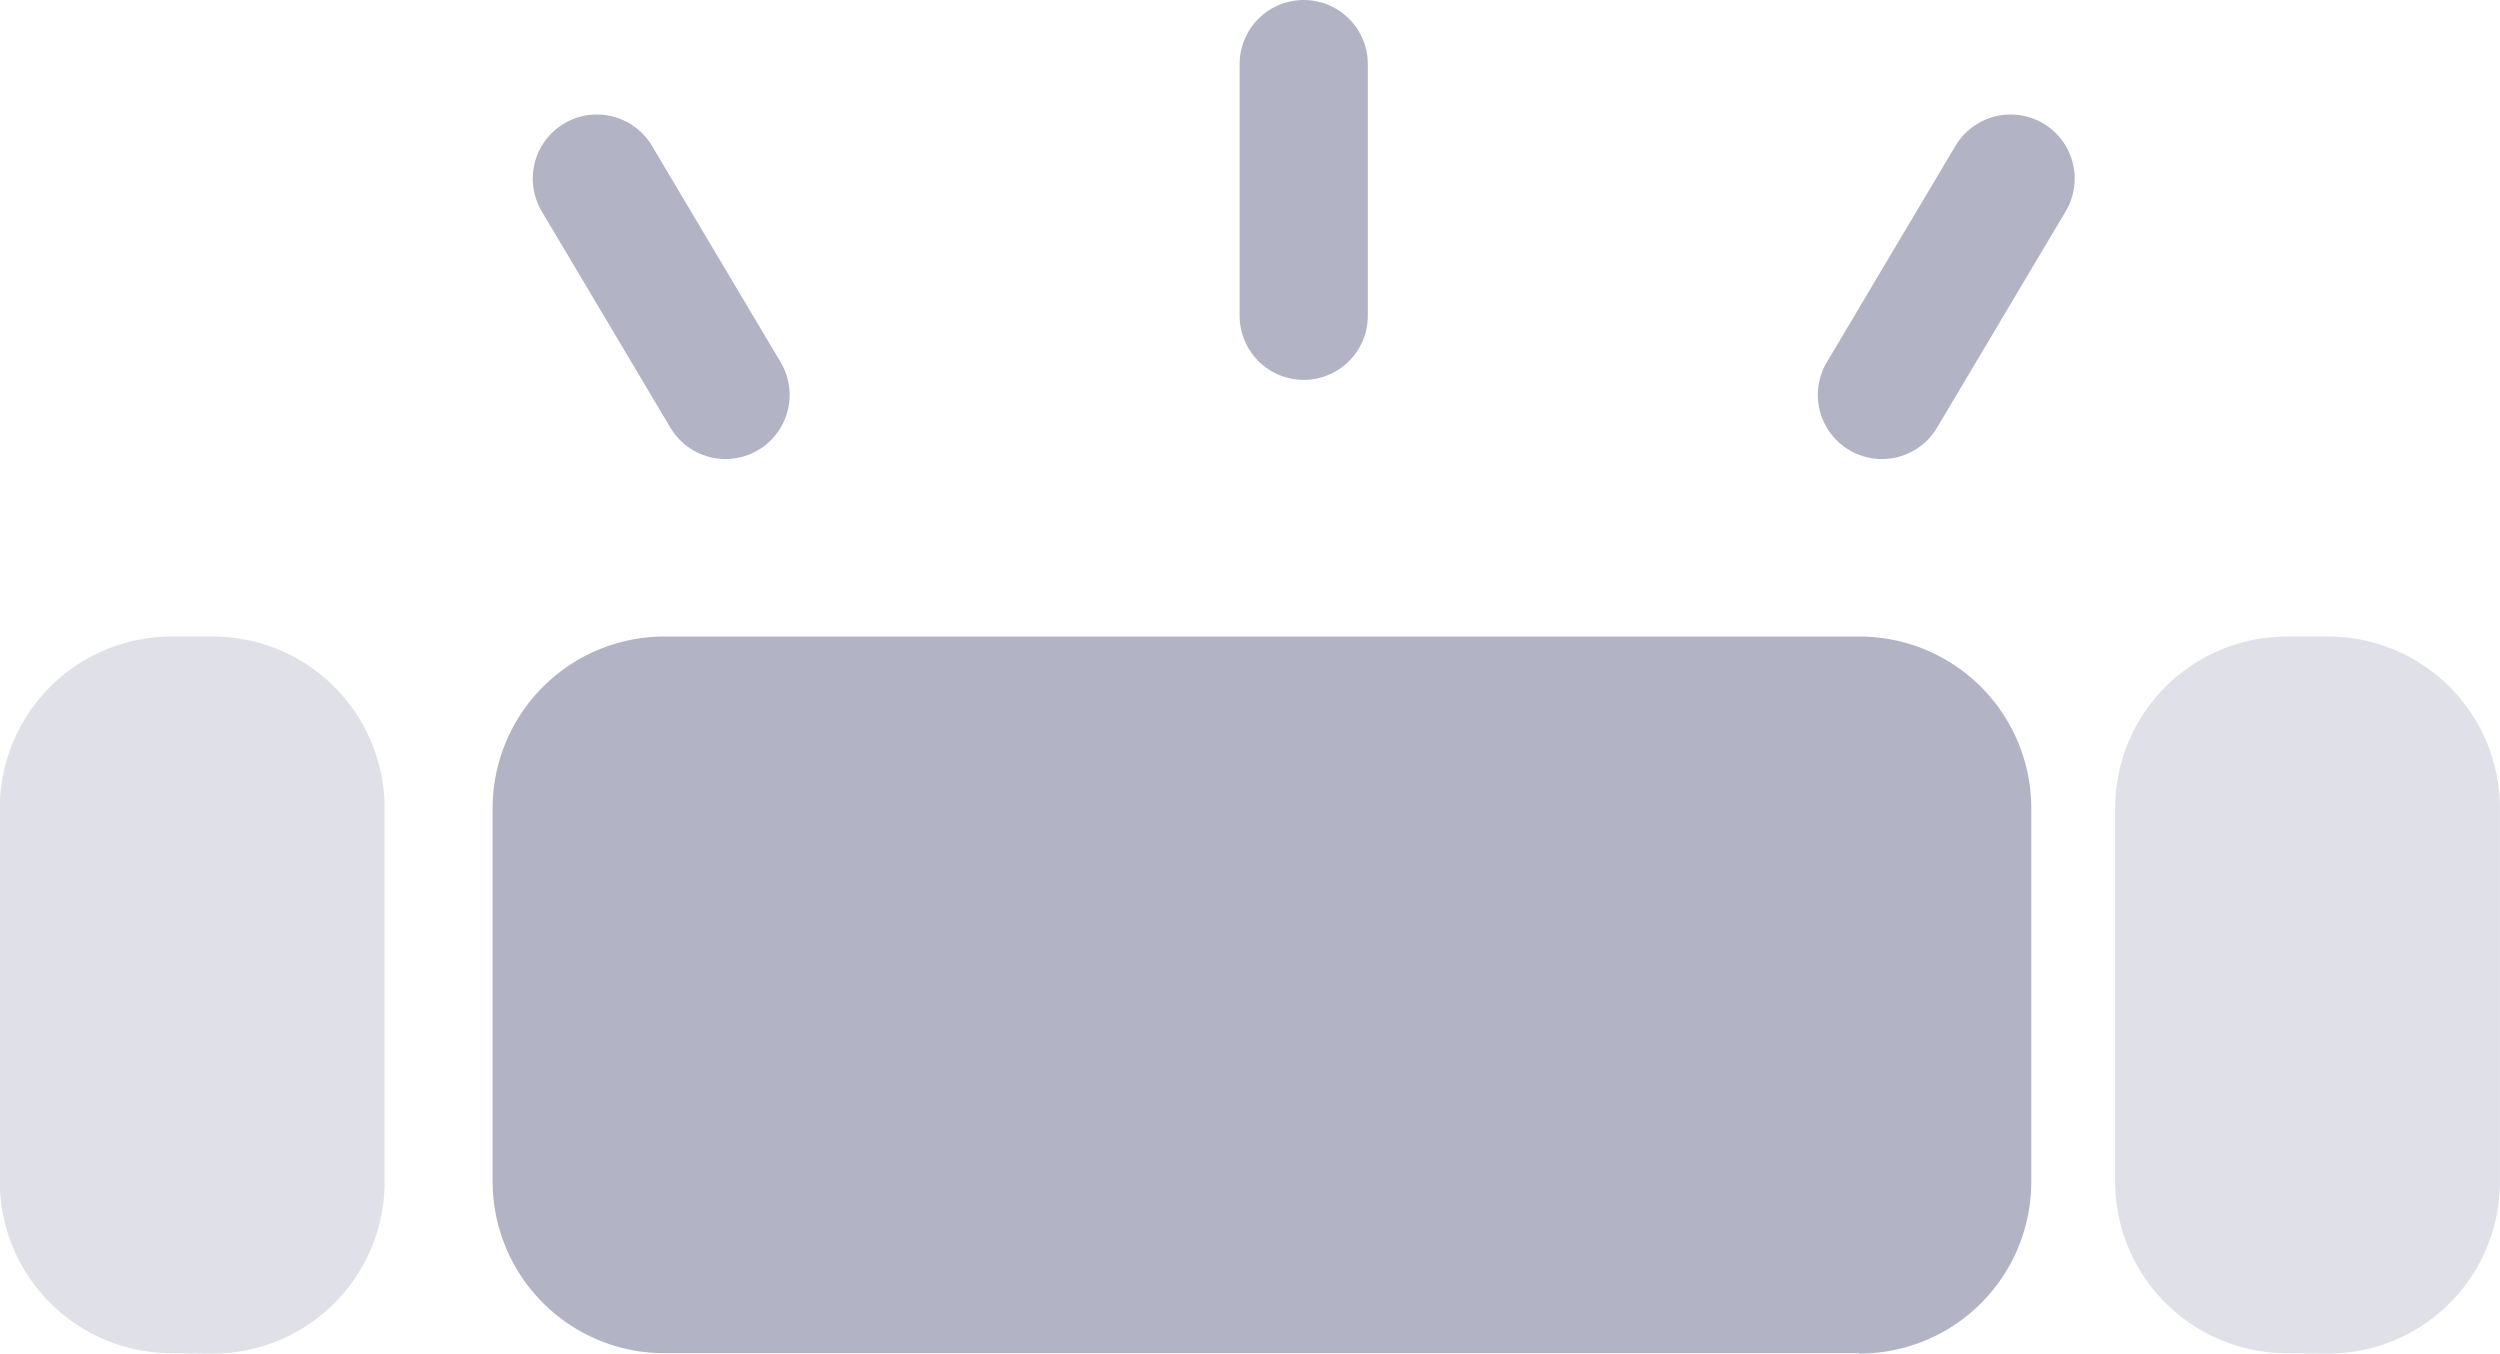 <svg xmlns="http://www.w3.org/2000/svg" width="39" height="21.116" viewBox="0 0 39 21.116">
  <g id="Banners" transform="translate(-0.26 -4.774)">
    <path id="Path_35041" data-name="Path 35041" d="M32.443,30.286a2.68,2.68,0,0,0,2.68-2.68V21.78a2.68,2.68,0,0,0-2.68-2.68H13.8a2.68,2.68,0,0,0-2.68,2.68V27.6a2.68,2.68,0,0,0,2.68,2.68h18.64Z" transform="translate(-3.175 -4.396)" fill="#b2b3c5"/>
    <path id="Path_35065" data-name="Path 35065" d="M14.443,30.286a2.68,2.68,0,0,0,2.68-2.68V21.78a2.68,2.68,0,0,0-2.68-2.68H13.8a2.68,2.68,0,0,0-2.68,2.68V27.6a2.68,2.68,0,0,0,2.68,2.68Z" transform="translate(22.136 -4.396)" fill="#b2b3c5" opacity="0.4"/>
    <line id="Line_1182" data-name="Line 1182" y2="3.926" transform="translate(20.598 5.774)" fill="none" stroke="#b2b3c5" stroke-linecap="round" stroke-linejoin="round" stroke-width="2"/>
    <line id="Line_1183" data-name="Line 1183" x1="2.007" y2="3.375" transform="translate(29.618 7.56)" fill="none" stroke="#b2b3c5" stroke-linecap="round" stroke-linejoin="round" stroke-width="2"/>
    <line id="Line_1186" data-name="Line 1186" x2="2.007" y2="3.375" transform="translate(9.571 7.56)" fill="none" stroke="#b2b3c5" stroke-linecap="round" stroke-linejoin="round" stroke-width="2"/>
    <path id="Path_35066" data-name="Path 35066" d="M14.443,30.286a2.68,2.68,0,0,0,2.68-2.68V21.78a2.68,2.68,0,0,0-2.68-2.68H13.8a2.68,2.68,0,0,0-2.68,2.68V27.6a2.68,2.68,0,0,0,2.68,2.68Z" transform="translate(-10.863 -4.396)" fill="#b2b3c5" opacity="0.4"/>
  </g>
</svg>
